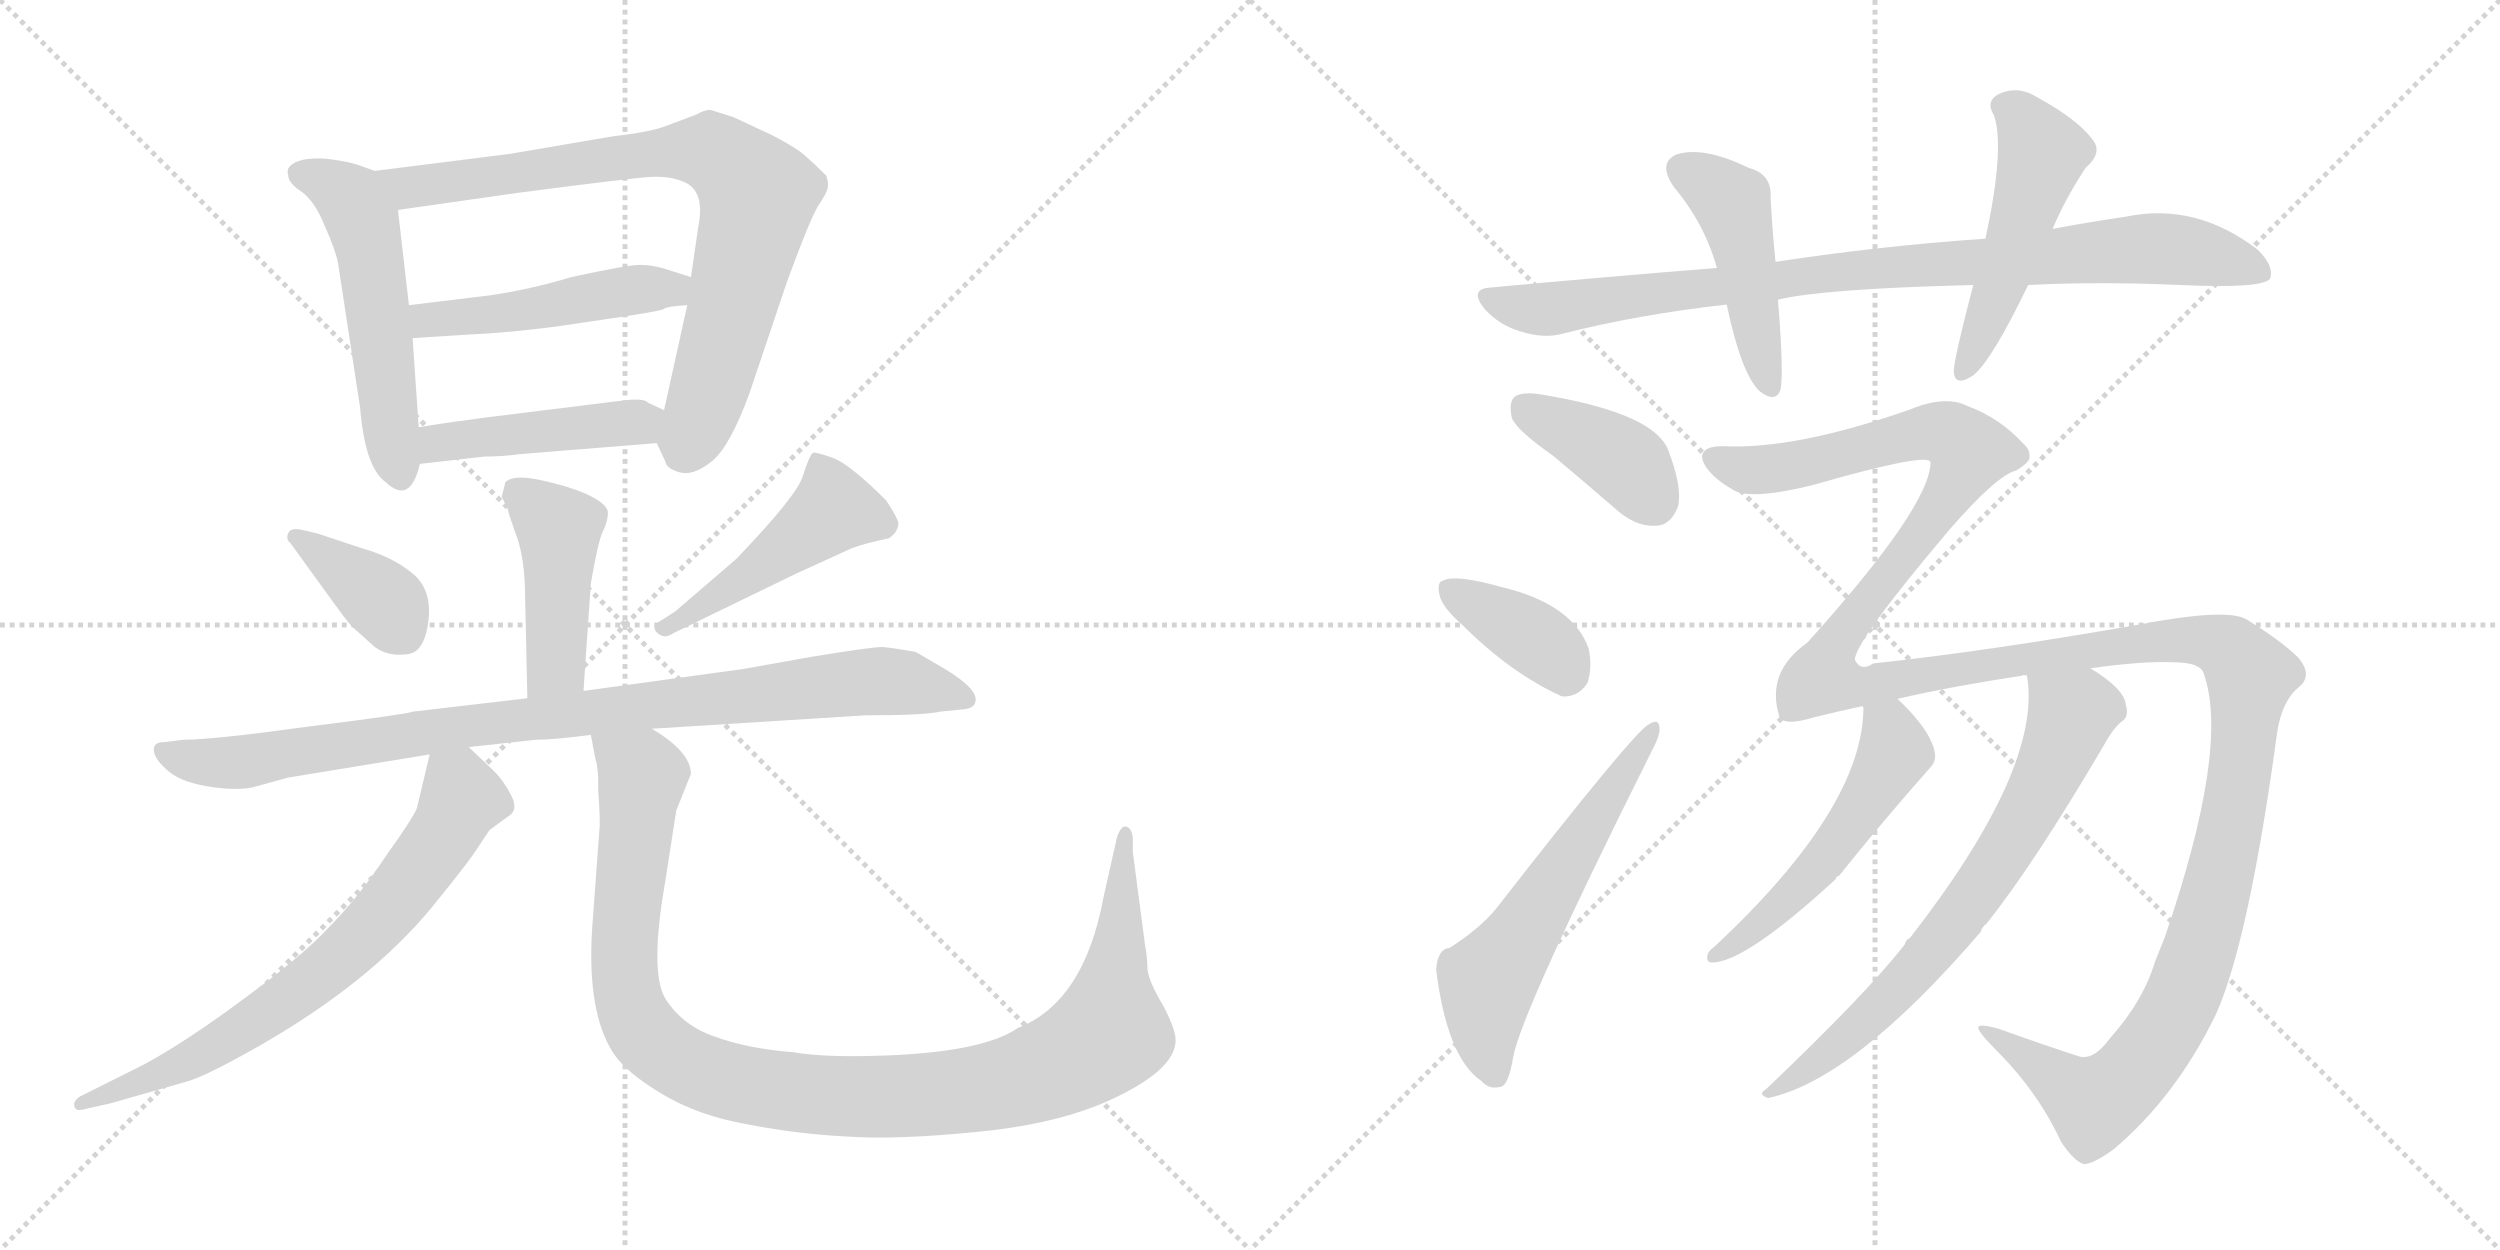 <svg version="1.1" viewBox="0 0 2048 1024" xmlns="http://www.w3.org/2000/svg">
  <g stroke="lightgray" stroke-dasharray="1,1" stroke-width="1" transform="scale(4, 4)">
    <line x1="0" y1="0" x2="256" y2="256"></line>
    <line x1="256" y1="0" x2="0" y2="256"></line>
    <line x1="128" y1="0" x2="128" y2="256"></line>
    <line x1="0" y1="128" x2="256" y2="128"></line>
    <line x1="256" y1="0" x2="512" y2="256"></line>
    <line x1="512" y1="0" x2="256" y2="256"></line>
    <line x1="384" y1="0" x2="384" y2="256"></line>
    <line x1="256" y1="128" x2="512" y2="128"></line>
  </g>
<g transform="scale(1, -1) translate(0, -850)">
   <style type="text/css">
    @keyframes keyframes0 {
      from {
       stroke: black;
       stroke-dashoffset: 528;
       stroke-width: 128;
       }
       63% {
       animation-timing-function: step-end;
       stroke: black;
       stroke-dashoffset: 0;
       stroke-width: 128;
       }
       to {
       stroke: black;
       stroke-width: 1024;
       }
       }
       #make-me-a-hanzi-animation-0 {
         animation: keyframes0 0.68s both;
         animation-delay: 0s;
         animation-timing-function: linear;
       }
    @keyframes keyframes1 {
      from {
       stroke: black;
       stroke-dashoffset: 797;
       stroke-width: 128;
       }
       72% {
       animation-timing-function: step-end;
       stroke: black;
       stroke-dashoffset: 0;
       stroke-width: 128;
       }
       to {
       stroke: black;
       stroke-width: 1024;
       }
       }
       #make-me-a-hanzi-animation-1 {
         animation: keyframes1 0.899s both;
         animation-delay: 0.68s;
         animation-timing-function: linear;
       }
    @keyframes keyframes2 {
      from {
       stroke: black;
       stroke-dashoffset: 476;
       stroke-width: 128;
       }
       61% {
       animation-timing-function: step-end;
       stroke: black;
       stroke-dashoffset: 0;
       stroke-width: 128;
       }
       to {
       stroke: black;
       stroke-width: 1024;
       }
       }
       #make-me-a-hanzi-animation-2 {
         animation: keyframes2 0.637s both;
         animation-delay: 1.578s;
         animation-timing-function: linear;
       }
    @keyframes keyframes3 {
      from {
       stroke: black;
       stroke-dashoffset: 444;
       stroke-width: 128;
       }
       59% {
       animation-timing-function: step-end;
       stroke: black;
       stroke-dashoffset: 0;
       stroke-width: 128;
       }
       to {
       stroke: black;
       stroke-width: 1024;
       }
       }
       #make-me-a-hanzi-animation-3 {
         animation: keyframes3 0.611s both;
         animation-delay: 2.216s;
         animation-timing-function: linear;
       }
    @keyframes keyframes4 {
      from {
       stroke: black;
       stroke-dashoffset: 440;
       stroke-width: 128;
       }
       59% {
       animation-timing-function: step-end;
       stroke: black;
       stroke-dashoffset: 0;
       stroke-width: 128;
       }
       to {
       stroke: black;
       stroke-width: 1024;
       }
       }
       #make-me-a-hanzi-animation-4 {
         animation: keyframes4 0.608s both;
         animation-delay: 2.827s;
         animation-timing-function: linear;
       }
    @keyframes keyframes5 {
      from {
       stroke: black;
       stroke-dashoffset: 376;
       stroke-width: 128;
       }
       55% {
       animation-timing-function: step-end;
       stroke: black;
       stroke-dashoffset: 0;
       stroke-width: 128;
       }
       to {
       stroke: black;
       stroke-width: 1024;
       }
       }
       #make-me-a-hanzi-animation-5 {
         animation: keyframes5 0.556s both;
         animation-delay: 3.435s;
         animation-timing-function: linear;
       }
    @keyframes keyframes6 {
      from {
       stroke: black;
       stroke-dashoffset: 468;
       stroke-width: 128;
       }
       60% {
       animation-timing-function: step-end;
       stroke: black;
       stroke-dashoffset: 0;
       stroke-width: 128;
       }
       to {
       stroke: black;
       stroke-width: 1024;
       }
       }
       #make-me-a-hanzi-animation-6 {
         animation: keyframes6 0.631s both;
         animation-delay: 3.991s;
         animation-timing-function: linear;
       }
    @keyframes keyframes7 {
      from {
       stroke: black;
       stroke-dashoffset: 920;
       stroke-width: 128;
       }
       75% {
       animation-timing-function: step-end;
       stroke: black;
       stroke-dashoffset: 0;
       stroke-width: 128;
       }
       to {
       stroke: black;
       stroke-width: 1024;
       }
       }
       #make-me-a-hanzi-animation-7 {
         animation: keyframes7 0.999s both;
         animation-delay: 4.622s;
         animation-timing-function: linear;
       }
    @keyframes keyframes8 {
      from {
       stroke: black;
       stroke-dashoffset: 700;
       stroke-width: 128;
       }
       69% {
       animation-timing-function: step-end;
       stroke: black;
       stroke-dashoffset: 0;
       stroke-width: 128;
       }
       to {
       stroke: black;
       stroke-width: 1024;
       }
       }
       #make-me-a-hanzi-animation-8 {
         animation: keyframes8 0.82s both;
         animation-delay: 5.621s;
         animation-timing-function: linear;
       }
    @keyframes keyframes9 {
      from {
       stroke: black;
       stroke-dashoffset: 1083;
       stroke-width: 128;
       }
       78% {
       animation-timing-function: step-end;
       stroke: black;
       stroke-dashoffset: 0;
       stroke-width: 128;
       }
       to {
       stroke: black;
       stroke-width: 1024;
       }
       }
       #make-me-a-hanzi-animation-9 {
         animation: keyframes9 1.131s both;
         animation-delay: 6.44s;
         animation-timing-function: linear;
       }
    @keyframes keyframes10 {
      from {
       stroke: black;
       stroke-dashoffset: 896;
       stroke-width: 128;
       }
       74% {
       animation-timing-function: step-end;
       stroke: black;
       stroke-dashoffset: 0;
       stroke-width: 128;
       }
       to {
       stroke: black;
       stroke-width: 1024;
       }
       }
       #make-me-a-hanzi-animation-10 {
         animation: keyframes10 0.979s both;
         animation-delay: 7.572s;
         animation-timing-function: linear;
       }
    @keyframes keyframes11 {
      from {
       stroke: black;
       stroke-dashoffset: 455;
       stroke-width: 128;
       }
       60% {
       animation-timing-function: step-end;
       stroke: black;
       stroke-dashoffset: 0;
       stroke-width: 128;
       }
       to {
       stroke: black;
       stroke-width: 1024;
       }
       }
       #make-me-a-hanzi-animation-11 {
         animation: keyframes11 0.62s both;
         animation-delay: 8.551s;
         animation-timing-function: linear;
       }
    @keyframes keyframes12 {
      from {
       stroke: black;
       stroke-dashoffset: 498;
       stroke-width: 128;
       }
       62% {
       animation-timing-function: step-end;
       stroke: black;
       stroke-dashoffset: 0;
       stroke-width: 128;
       }
       to {
       stroke: black;
       stroke-width: 1024;
       }
       }
       #make-me-a-hanzi-animation-12 {
         animation: keyframes12 0.655s both;
         animation-delay: 9.171s;
         animation-timing-function: linear;
       }
    @keyframes keyframes13 {
      from {
       stroke: black;
       stroke-dashoffset: 391;
       stroke-width: 128;
       }
       56% {
       animation-timing-function: step-end;
       stroke: black;
       stroke-dashoffset: 0;
       stroke-width: 128;
       }
       to {
       stroke: black;
       stroke-width: 1024;
       }
       }
       #make-me-a-hanzi-animation-13 {
         animation: keyframes13 0.568s both;
         animation-delay: 9.826s;
         animation-timing-function: linear;
       }
    @keyframes keyframes14 {
      from {
       stroke: black;
       stroke-dashoffset: 372;
       stroke-width: 128;
       }
       55% {
       animation-timing-function: step-end;
       stroke: black;
       stroke-dashoffset: 0;
       stroke-width: 128;
       }
       to {
       stroke: black;
       stroke-width: 1024;
       }
       }
       #make-me-a-hanzi-animation-14 {
         animation: keyframes14 0.553s both;
         animation-delay: 10.395s;
         animation-timing-function: linear;
       }
    @keyframes keyframes15 {
      from {
       stroke: black;
       stroke-dashoffset: 577;
       stroke-width: 128;
       }
       65% {
       animation-timing-function: step-end;
       stroke: black;
       stroke-dashoffset: 0;
       stroke-width: 128;
       }
       to {
       stroke: black;
       stroke-width: 1024;
       }
       }
       #make-me-a-hanzi-animation-15 {
         animation: keyframes15 0.72s both;
         animation-delay: 10.947s;
         animation-timing-function: linear;
       }
    @keyframes keyframes16 {
      from {
       stroke: black;
       stroke-dashoffset: 1559;
       stroke-width: 128;
       }
       84% {
       animation-timing-function: step-end;
       stroke: black;
       stroke-dashoffset: 0;
       stroke-width: 128;
       }
       to {
       stroke: black;
       stroke-width: 1024;
       }
       }
       #make-me-a-hanzi-animation-16 {
         animation: keyframes16 1.519s both;
         animation-delay: 11.667s;
         animation-timing-function: linear;
       }
    @keyframes keyframes17 {
      from {
       stroke: black;
       stroke-dashoffset: 517;
       stroke-width: 128;
       }
       63% {
       animation-timing-function: step-end;
       stroke: black;
       stroke-dashoffset: 0;
       stroke-width: 128;
       }
       to {
       stroke: black;
       stroke-width: 1024;
       }
       }
       #make-me-a-hanzi-animation-17 {
         animation: keyframes17 0.671s both;
         animation-delay: 13.186s;
         animation-timing-function: linear;
       }
    @keyframes keyframes18 {
      from {
       stroke: black;
       stroke-dashoffset: 696;
       stroke-width: 128;
       }
       69% {
       animation-timing-function: step-end;
       stroke: black;
       stroke-dashoffset: 0;
       stroke-width: 128;
       }
       to {
       stroke: black;
       stroke-width: 1024;
       }
       }
       #make-me-a-hanzi-animation-18 {
         animation: keyframes18 0.816s both;
         animation-delay: 13.856s;
         animation-timing-function: linear;
       }
</style>
<path d="M 307.0 710.0 L 293.0 715.0 Q 284.0 718.0 267.0 720.0 Q 250.0 721.0 242.0 717.0 Q 234.0 713.0 236.0 707.0 Q 236.0 700.0 247.0 693.0 Q 258.0 685.0 266.0 665.0 Q 275.0 645.0 277.0 634.0 L 295.0 516.0 Q 299.0 467.0 316.0 455.0 Q 336.0 436.0 344.0 470.0 L 343.0 500.0 L 338.0 573.0 L 335.0 600.0 L 326.0 678.0 C 323.0 704.0 323.0 704.0 307.0 710.0 Z" fill="lightgray"></path> 
<path d="M 538.0 487.0 L 545.0 472.0 Q 546.0 466.0 557.0 463.0 Q 568.0 460.0 583.0 472.0 Q 598.0 484.0 614.0 528.0 L 645.0 620.0 Q 663.0 669.0 670.0 681.0 Q 678.0 693.0 678.0 696.0 Q 679.0 699.0 677.0 706.0 Q 667.0 716.0 660.0 722.0 Q 654.0 728.0 633.0 739.0 L 601.0 754.0 L 582.0 760.0 Q 577.0 760.0 570.0 756.0 L 546.0 747.0 Q 534.0 742.0 500.0 738.0 L 418.0 724.0 L 307.0 710.0 C 277.0 706.0 296.0 674.0 326.0 678.0 L 424.0 692.0 Q 516.0 704.0 532.0 705.0 Q 549.0 706.0 560.0 701.0 Q 578.0 694.0 572.0 664.0 L 566.0 623.0 L 563.0 600.0 L 544.0 514.0 C 538.0 487.0 538.0 487.0 538.0 487.0 Z" fill="lightgray"></path> 
<path d="M 401.0 608.0 L 335.0 600.0 C 305.0 596.0 308.0 571.0 338.0 573.0 L 385.0 576.0 Q 430.0 578.0 486.0 587.0 Q 542.0 595.0 544.0 597.0 Q 546.0 599.0 563.0 600.0 C 593.0 602.0 595.0 614.0 566.0 623.0 L 544.0 630.0 Q 534.0 633.0 524.0 633.0 Q 514.0 633.0 468.0 623.0 Q 435.0 613.0 401.0 608.0 Z" fill="lightgray"></path> 
<path d="M 344.0 470.0 L 397.0 476.0 Q 412.0 476.0 426.0 478.0 L 538.0 487.0 C 568.0 489.0 571.0 501.0 544.0 514.0 L 531.0 520.0 Q 528.0 524.0 511.0 522.0 L 398.0 508.0 Q 367.0 504.0 343.0 500.0 C 313.0 495.0 314.0 467.0 344.0 470.0 Z" fill="lightgray"></path> 
<path d="M 478.0 284.0 L 484.0 372.0 Q 490.0 407.0 494.0 415.0 Q 498.0 423.0 498.0 430.0 Q 498.0 436.0 485.0 443.0 Q 472.0 450.0 446.0 456.0 Q 421.0 462.0 414.0 455.0 L 411.0 443.0 L 416.0 433.0 Q 416.0 431.0 422.0 414.0 Q 429.0 397.0 430.0 369.0 L 432.0 278.0 C 433.0 248.0 476.0 254.0 478.0 284.0 Z" fill="lightgray"></path> 
<path d="M 238.0 405.0 L 272.0 358.0 Q 282.0 344.0 288.0 337.0 L 307.0 320.0 Q 318.0 312.0 333.0 314.0 Q 348.0 315.0 351.0 342.0 Q 354.0 368.0 337.0 381.0 Q 321.0 394.0 296.0 401.0 L 260.0 413.0 L 247.0 416.0 Q 238.0 418.0 236.0 413.0 Q 234.0 408.0 238.0 405.0 Z" fill="lightgray"></path> 
<path d="M 553.0 349.0 L 542.0 342.0 Q 533.0 337.0 538.0 332.0 Q 544.0 326.0 551.0 331.0 L 652.0 380.0 L 698.0 401.0 Q 709.0 405.0 728.0 409.0 Q 736.0 414.0 736.0 422.0 Q 734.0 428.0 726.0 440.0 Q 696.0 470.0 682.0 475.0 Q 668.0 480.0 666.0 479.0 Q 663.0 477.0 658.0 461.0 Q 654.0 445.0 603.0 392.0 L 553.0 349.0 Z" fill="lightgray"></path> 
<path d="M 534.0 253.0 L 709.0 264.0 Q 757.0 264.0 770.0 267.0 L 790.0 269.0 Q 798.0 270.0 799.0 275.0 Q 802.0 285.0 774.0 302.0 L 750.0 316.0 Q 733.0 319.0 723.0 320.0 Q 714.0 320.0 665.0 312.0 L 609.0 302.0 L 478.0 284.0 L 432.0 278.0 L 338.0 267.0 Q 334.0 265.0 254.0 255.0 Q 175.0 244.0 150.0 244.0 L 134.0 242.0 Q 126.0 242.0 126.0 236.0 Q 126.0 229.0 136.0 220.0 Q 146.0 210.0 169.0 206.0 Q 192.0 202.0 207.0 205.0 L 236.0 213.0 L 352.0 232.0 L 384.0 238.0 L 439.0 244.0 Q 454.0 244.0 484.0 248.0 L 534.0 253.0 Z" fill="lightgray"></path> 
<path d="M 352.0 232.0 L 342.0 190.0 Q 342.0 185.0 317.0 150.0 Q 293.0 114.0 270.0 91.0 Q 248.0 67.0 200.0 32.0 Q 153.0 -3.0 118.0 -22.0 L 68.0 -47.0 Q 63.0 -49.0 61.0 -53.0 Q 60.0 -57.0 63.0 -59.0 Q 65.0 -60.0 72.0 -58.0 L 90.0 -54.0 L 153.0 -36.0 Q 168.0 -32.0 212.0 -7.0 Q 303.0 45.0 354.0 107.0 Q 384.0 144.0 389.0 152.0 L 401.0 170.0 L 416.0 181.0 Q 425.0 186.0 419.0 198.0 Q 413.0 210.0 405.0 218.0 L 384.0 238.0 C 362.0 259.0 359.0 261.0 352.0 232.0 Z" fill="lightgray"></path> 
<path d="M 490.0 214.0 L 490.0 203.0 Q 492.0 176.0 491.0 170.0 L 485.0 88.0 Q 481.0 21.0 502.0 -12.0 Q 512.0 -28.0 542.0 -46.0 Q 572.0 -64.0 612.0 -71.0 Q 653.0 -79.0 693.0 -81.0 Q 734.0 -84.0 803.0 -77.0 Q 872.0 -70.0 916.0 -48.0 Q 961.0 -26.0 963.0 -4.0 Q 964.0 5.0 953.0 26.0 Q 941.0 46.0 940.0 56.0 Q 940.0 65.0 938.0 76.0 L 928.0 152.0 L 928.0 164.0 Q 927.0 172.0 922.0 173.0 Q 918.0 173.0 915.0 164.0 L 904.0 115.0 Q 888.0 29.0 834.0 8.0 Q 804.0 -13.0 714.0 -15.0 Q 673.0 -16.0 650.0 -12.0 Q 612.0 -9.0 585.0 1.0 Q 559.0 10.0 545.0 32.0 Q 532.0 54.0 545.0 128.0 L 554.0 186.0 L 566.0 216.0 Q 566.0 234.0 534.0 253.0 C 510.0 271.0 478.0 277.0 484.0 248.0 L 488.0 227.0 Q 489.0 226.0 490.0 214.0 Z" fill="lightgray"></path> 
<path d="M 1661.5 616.5 Q 1718.5 619.5 1786.5 616.5 Q 1852.5 613.5 1859.5 621.5 Q 1863.5 631.5 1849.5 645.5 Q 1798.5 684.5 1741.5 672.5 Q 1713.5 668.5 1681.5 662.5 L 1626.5 654.5 Q 1539.5 648.5 1454.5 635.5 L 1406.5 630.5 Q 1318.5 623.5 1221.5 614.5 Q 1202.5 613.5 1216.5 596.5 Q 1228.5 583.5 1245.5 578.5 Q 1264.5 572.5 1279.5 576.5 Q 1342.5 592.5 1414.5 600.5 L 1456.5 604.5 Q 1493.5 613.5 1616.5 616.5 L 1661.5 616.5 Z" fill="lightgray"></path> 
<path d="M 1454.5 635.5 Q 1451.5 665.5 1450.5 688.5 Q 1451.5 707.5 1432.5 712.5 Q 1395.5 730.5 1373.5 723.5 Q 1357.5 716.5 1371.5 696.5 Q 1396.5 666.5 1406.5 630.5 L 1414.5 600.5 Q 1426.5 543.5 1441.5 529.5 Q 1454.5 519.5 1458.5 530.5 Q 1461.5 543.5 1456.5 604.5 L 1454.5 635.5 Z" fill="lightgray"></path> 
<path d="M 1681.5 662.5 Q 1691.5 686.5 1708.5 712.5 Q 1723.5 725.5 1713.5 736.5 Q 1701.5 752.5 1668.5 770.5 Q 1652.5 780.5 1636.5 772.5 Q 1626.5 766.5 1633.5 755.5 Q 1642.5 728.5 1626.5 654.5 L 1616.5 616.5 Q 1600.5 555.5 1600.5 545.5 Q 1601.5 532.5 1616.5 542.5 Q 1631.5 554.5 1661.5 616.5 L 1681.5 662.5 Z" fill="lightgray"></path> 
<path d="M 1272.5 476.5 Q 1297.5 455.5 1326.5 430.5 Q 1342.5 417.5 1358.5 419.5 Q 1368.5 420.5 1374.5 434.5 Q 1378.5 450.5 1366.5 481.5 Q 1354.5 511.5 1264.5 526.5 Q 1248.5 529.5 1241.5 525.5 Q 1235.5 521.5 1238.5 507.5 Q 1242.5 497.5 1272.5 476.5 Z" fill="lightgray"></path> 
<path d="M 1197.5 338.5 Q 1237.5 298.5 1279.5 279.5 Q 1292.5 278.5 1300.5 290.5 Q 1304.5 303.5 1301.5 318.5 Q 1288.5 355.5 1228.5 369.5 Q 1192.5 379.5 1182.5 374.5 Q 1176.5 373.5 1179.5 361.5 Q 1182.5 351.5 1197.5 338.5 Z" fill="lightgray"></path> 
<path d="M 1187.5 73.5 Q 1177.5 72.5 1176.5 55.5 Q 1185.5 -16.5 1213.5 -35.5 Q 1219.5 -42.5 1228.5 -40.5 Q 1235.5 -40.5 1239.5 -16.5 Q 1245.5 19.5 1352.5 233.5 Q 1359.5 246.5 1359.5 252.5 Q 1359.5 262.5 1350.5 256.5 Q 1338.5 250.5 1225.5 105.5 Q 1212.5 89.5 1187.5 73.5 Z" fill="lightgray"></path> 
<path d="M 1712.5 302.5 Q 1754.5 308.5 1779.5 307.5 Q 1803.5 307.5 1805.5 297.5 Q 1826.5 237.5 1773.5 82.5 L 1765.5 62.5 Q 1755.5 29.5 1728.5 -0.5 Q 1715.5 -18.5 1703.5 -15.5 Q 1675.5 -6.5 1636.5 7.5 Q 1621.5 11.5 1620.5 8.5 Q 1620.5 4.5 1635.5 -10.5 Q 1669.5 -44.5 1688.5 -85.5 Q 1698.5 -100.5 1706.5 -103.5 Q 1713.5 -104.5 1731.5 -91.5 Q 1782.5 -48.5 1815.5 19.5 Q 1842.5 80.5 1865.5 250.5 Q 1869.5 275.5 1882.5 286.5 Q 1895.5 296.5 1882.5 311.5 Q 1869.5 324.5 1840.5 342.5 Q 1824.5 352.5 1747.5 337.5 Q 1627.5 316.5 1534.5 306.5 Q 1524.5 299.5 1519.5 309.5 Q 1519.5 324.5 1596.5 415.5 Q 1635.5 460.5 1651.5 464.5 Q 1661.5 470.5 1662.5 474.5 Q 1663.5 481.5 1657.5 486.5 Q 1638.5 507.5 1611.5 517.5 Q 1593.5 526.5 1564.5 514.5 Q 1470.5 481.5 1411.5 484.5 Q 1398.5 484.5 1395.5 479.5 Q 1392.5 475.5 1397.5 467.5 Q 1404.5 457.5 1418.5 449.5 Q 1431.5 439.5 1484.5 452.5 Q 1578.5 479.5 1581.5 471.5 Q 1581.5 435.5 1480.5 323.5 Q 1446.5 299.5 1457.5 263.5 Q 1460.5 254.5 1486.5 262.5 Q 1502.5 266.5 1525.5 271.5 L 1554.5 277.5 Q 1597.5 287.5 1656.5 296.5 Q 1657.5 297.5 1660.5 296.5 L 1712.5 302.5 Z" fill="lightgray"></path> 
<path d="M 1525.5 271.5 L 1526.5 270.5 Q 1526.5 188.5 1404.5 74.5 Q 1398.5 70.5 1398.5 65.5 Q 1398.5 61.5 1402.5 61.5 Q 1429.5 61.5 1503.5 129.5 Q 1504.5 132.5 1506.5 132.5 Q 1542.5 177.5 1581.5 221.5 Q 1588.5 228.5 1582.5 241.5 Q 1576.5 256.5 1554.5 277.5 C 1533.5 298.5 1522.5 301.5 1525.5 271.5 Z" fill="lightgray"></path> 
<path d="M 1660.5 296.5 Q 1673.5 221.5 1564.5 81.5 Q 1561.5 80.5 1560.5 76.5 Q 1529.5 36.5 1446.5 -42.5 Q 1439.5 -46.5 1448.5 -49.5 Q 1518.5 -34.5 1622.5 86.5 Q 1623.5 90.5 1627.5 93.5 Q 1666.5 142.5 1723.5 239.5 Q 1730.5 252.5 1737.5 258.5 Q 1744.5 262.5 1741.5 272.5 Q 1740.5 285.5 1712.5 302.5 C 1687.5 319.5 1657.5 326.5 1660.5 296.5 Z" fill="lightgray"></path> 
      <clipPath id="make-me-a-hanzi-clip-0">
      <path d="M 307.0 710.0 L 293.0 715.0 Q 284.0 718.0 267.0 720.0 Q 250.0 721.0 242.0 717.0 Q 234.0 713.0 236.0 707.0 Q 236.0 700.0 247.0 693.0 Q 258.0 685.0 266.0 665.0 Q 275.0 645.0 277.0 634.0 L 295.0 516.0 Q 299.0 467.0 316.0 455.0 Q 336.0 436.0 344.0 470.0 L 343.0 500.0 L 338.0 573.0 L 335.0 600.0 L 326.0 678.0 C 323.0 704.0 323.0 704.0 307.0 710.0 Z" fill="lightgray"></path>
      </clipPath>
      <path clip-path="url(#make-me-a-hanzi-clip-0)" d="M 247.0 707.0 L 281.0 692.0 L 298.0 667.0 L 322.0 483.0 L 329.0 465.0 " fill="none" id="make-me-a-hanzi-animation-0" stroke-dasharray="400 800" stroke-linecap="round"></path>

      <clipPath id="make-me-a-hanzi-clip-1">
      <path d="M 538.0 487.0 L 545.0 472.0 Q 546.0 466.0 557.0 463.0 Q 568.0 460.0 583.0 472.0 Q 598.0 484.0 614.0 528.0 L 645.0 620.0 Q 663.0 669.0 670.0 681.0 Q 678.0 693.0 678.0 696.0 Q 679.0 699.0 677.0 706.0 Q 667.0 716.0 660.0 722.0 Q 654.0 728.0 633.0 739.0 L 601.0 754.0 L 582.0 760.0 Q 577.0 760.0 570.0 756.0 L 546.0 747.0 Q 534.0 742.0 500.0 738.0 L 418.0 724.0 L 307.0 710.0 C 277.0 706.0 296.0 674.0 326.0 678.0 L 424.0 692.0 Q 516.0 704.0 532.0 705.0 Q 549.0 706.0 560.0 701.0 Q 578.0 694.0 572.0 664.0 L 566.0 623.0 L 563.0 600.0 L 544.0 514.0 C 538.0 487.0 538.0 487.0 538.0 487.0 Z" fill="lightgray"></path>
      </clipPath>
      <path clip-path="url(#make-me-a-hanzi-clip-1)" d="M 315.0 708.0 L 345.0 697.0 L 512.0 723.0 L 574.0 727.0 L 601.0 713.0 L 621.0 690.0 L 619.0 676.0 L 573.0 506.0 L 565.0 491.0 L 555.0 490.0 " fill="none" id="make-me-a-hanzi-animation-1" stroke-dasharray="669 1338" stroke-linecap="round"></path>

      <clipPath id="make-me-a-hanzi-clip-2">
      <path d="M 401.0 608.0 L 335.0 600.0 C 305.0 596.0 308.0 571.0 338.0 573.0 L 385.0 576.0 Q 430.0 578.0 486.0 587.0 Q 542.0 595.0 544.0 597.0 Q 546.0 599.0 563.0 600.0 C 593.0 602.0 595.0 614.0 566.0 623.0 L 544.0 630.0 Q 534.0 633.0 524.0 633.0 Q 514.0 633.0 468.0 623.0 Q 435.0 613.0 401.0 608.0 Z" fill="lightgray"></path>
      </clipPath>
      <path clip-path="url(#make-me-a-hanzi-clip-2)" d="M 342.0 594.0 L 351.0 588.0 L 404.0 592.0 L 558.0 618.0 " fill="none" id="make-me-a-hanzi-animation-2" stroke-dasharray="348 696" stroke-linecap="round"></path>

      <clipPath id="make-me-a-hanzi-clip-3">
      <path d="M 344.0 470.0 L 397.0 476.0 Q 412.0 476.0 426.0 478.0 L 538.0 487.0 C 568.0 489.0 571.0 501.0 544.0 514.0 L 531.0 520.0 Q 528.0 524.0 511.0 522.0 L 398.0 508.0 Q 367.0 504.0 343.0 500.0 C 313.0 495.0 314.0 467.0 344.0 470.0 Z" fill="lightgray"></path>
      </clipPath>
      <path clip-path="url(#make-me-a-hanzi-clip-3)" d="M 350.0 478.0 L 364.0 488.0 L 534.0 509.0 " fill="none" id="make-me-a-hanzi-animation-3" stroke-dasharray="316 632" stroke-linecap="round"></path>

      <clipPath id="make-me-a-hanzi-clip-4">
      <path d="M 478.0 284.0 L 484.0 372.0 Q 490.0 407.0 494.0 415.0 Q 498.0 423.0 498.0 430.0 Q 498.0 436.0 485.0 443.0 Q 472.0 450.0 446.0 456.0 Q 421.0 462.0 414.0 455.0 L 411.0 443.0 L 416.0 433.0 Q 416.0 431.0 422.0 414.0 Q 429.0 397.0 430.0 369.0 L 432.0 278.0 C 433.0 248.0 476.0 254.0 478.0 284.0 Z" fill="lightgray"></path>
      </clipPath>
      <path clip-path="url(#make-me-a-hanzi-clip-4)" d="M 422.0 447.0 L 458.0 417.0 L 456.0 305.0 L 439.0 286.0 " fill="none" id="make-me-a-hanzi-animation-4" stroke-dasharray="312 624" stroke-linecap="round"></path>

      <clipPath id="make-me-a-hanzi-clip-5">
      <path d="M 238.0 405.0 L 272.0 358.0 Q 282.0 344.0 288.0 337.0 L 307.0 320.0 Q 318.0 312.0 333.0 314.0 Q 348.0 315.0 351.0 342.0 Q 354.0 368.0 337.0 381.0 Q 321.0 394.0 296.0 401.0 L 260.0 413.0 L 247.0 416.0 Q 238.0 418.0 236.0 413.0 Q 234.0 408.0 238.0 405.0 Z" fill="lightgray"></path>
      </clipPath>
      <path clip-path="url(#make-me-a-hanzi-clip-5)" d="M 243.0 410.0 L 318.0 354.0 L 331.0 331.0 " fill="none" id="make-me-a-hanzi-animation-5" stroke-dasharray="248 496" stroke-linecap="round"></path>

      <clipPath id="make-me-a-hanzi-clip-6">
      <path d="M 553.0 349.0 L 542.0 342.0 Q 533.0 337.0 538.0 332.0 Q 544.0 326.0 551.0 331.0 L 652.0 380.0 L 698.0 401.0 Q 709.0 405.0 728.0 409.0 Q 736.0 414.0 736.0 422.0 Q 734.0 428.0 726.0 440.0 Q 696.0 470.0 682.0 475.0 Q 668.0 480.0 666.0 479.0 Q 663.0 477.0 658.0 461.0 Q 654.0 445.0 603.0 392.0 L 553.0 349.0 Z" fill="lightgray"></path>
      </clipPath>
      <path clip-path="url(#make-me-a-hanzi-clip-6)" d="M 668.0 474.0 L 680.0 447.0 L 679.0 428.0 L 545.0 335.0 " fill="none" id="make-me-a-hanzi-animation-6" stroke-dasharray="340 680" stroke-linecap="round"></path>

      <clipPath id="make-me-a-hanzi-clip-7">
      <path d="M 534.0 253.0 L 709.0 264.0 Q 757.0 264.0 770.0 267.0 L 790.0 269.0 Q 798.0 270.0 799.0 275.0 Q 802.0 285.0 774.0 302.0 L 750.0 316.0 Q 733.0 319.0 723.0 320.0 Q 714.0 320.0 665.0 312.0 L 609.0 302.0 L 478.0 284.0 L 432.0 278.0 L 338.0 267.0 Q 334.0 265.0 254.0 255.0 Q 175.0 244.0 150.0 244.0 L 134.0 242.0 Q 126.0 242.0 126.0 236.0 Q 126.0 229.0 136.0 220.0 Q 146.0 210.0 169.0 206.0 Q 192.0 202.0 207.0 205.0 L 236.0 213.0 L 352.0 232.0 L 384.0 238.0 L 439.0 244.0 Q 454.0 244.0 484.0 248.0 L 534.0 253.0 Z" fill="lightgray"></path>
      </clipPath>
      <path clip-path="url(#make-me-a-hanzi-clip-7)" d="M 134.0 234.0 L 190.0 225.0 L 363.0 253.0 L 713.0 292.0 L 743.0 291.0 L 791.0 277.0 " fill="none" id="make-me-a-hanzi-animation-7" stroke-dasharray="792 1584" stroke-linecap="round"></path>

      <clipPath id="make-me-a-hanzi-clip-8">
      <path d="M 352.0 232.0 L 342.0 190.0 Q 342.0 185.0 317.0 150.0 Q 293.0 114.0 270.0 91.0 Q 248.0 67.0 200.0 32.0 Q 153.0 -3.0 118.0 -22.0 L 68.0 -47.0 Q 63.0 -49.0 61.0 -53.0 Q 60.0 -57.0 63.0 -59.0 Q 65.0 -60.0 72.0 -58.0 L 90.0 -54.0 L 153.0 -36.0 Q 168.0 -32.0 212.0 -7.0 Q 303.0 45.0 354.0 107.0 Q 384.0 144.0 389.0 152.0 L 401.0 170.0 L 416.0 181.0 Q 425.0 186.0 419.0 198.0 Q 413.0 210.0 405.0 218.0 L 384.0 238.0 C 362.0 259.0 359.0 261.0 352.0 232.0 Z" fill="lightgray"></path>
      </clipPath>
      <path clip-path="url(#make-me-a-hanzi-clip-8)" d="M 359.0 223.0 L 379.0 196.0 L 340.0 132.0 L 283.0 70.0 L 223.0 23.0 L 159.0 -17.0 L 67.0 -54.0 " fill="none" id="make-me-a-hanzi-animation-8" stroke-dasharray="572 1144" stroke-linecap="round"></path>

      <clipPath id="make-me-a-hanzi-clip-9">
      <path d="M 490.0 214.0 L 490.0 203.0 Q 492.0 176.0 491.0 170.0 L 485.0 88.0 Q 481.0 21.0 502.0 -12.0 Q 512.0 -28.0 542.0 -46.0 Q 572.0 -64.0 612.0 -71.0 Q 653.0 -79.0 693.0 -81.0 Q 734.0 -84.0 803.0 -77.0 Q 872.0 -70.0 916.0 -48.0 Q 961.0 -26.0 963.0 -4.0 Q 964.0 5.0 953.0 26.0 Q 941.0 46.0 940.0 56.0 Q 940.0 65.0 938.0 76.0 L 928.0 152.0 L 928.0 164.0 Q 927.0 172.0 922.0 173.0 Q 918.0 173.0 915.0 164.0 L 904.0 115.0 Q 888.0 29.0 834.0 8.0 Q 804.0 -13.0 714.0 -15.0 Q 673.0 -16.0 650.0 -12.0 Q 612.0 -9.0 585.0 1.0 Q 559.0 10.0 545.0 32.0 Q 532.0 54.0 545.0 128.0 L 554.0 186.0 L 566.0 216.0 Q 566.0 234.0 534.0 253.0 C 510.0 271.0 478.0 277.0 484.0 248.0 L 488.0 227.0 Q 489.0 226.0 490.0 214.0 Z" fill="lightgray"></path>
      </clipPath>
      <path clip-path="url(#make-me-a-hanzi-clip-9)" d="M 491.0 244.0 L 526.0 214.0 L 511.0 78.0 L 517.0 23.0 L 529.0 2.0 L 551.0 -16.0 L 611.0 -39.0 L 701.0 -49.0 L 790.0 -44.0 L 862.0 -25.0 L 902.0 -2.0 L 909.0 4.0 L 922.0 166.0 " fill="none" id="make-me-a-hanzi-animation-9" stroke-dasharray="955 1910" stroke-linecap="round"></path>

      <clipPath id="make-me-a-hanzi-clip-10">
      <path d="M 1661.5 616.5 Q 1718.5 619.5 1786.5 616.5 Q 1852.5 613.5 1859.5 621.5 Q 1863.5 631.5 1849.5 645.5 Q 1798.5 684.5 1741.5 672.5 Q 1713.5 668.5 1681.5 662.5 L 1626.5 654.5 Q 1539.5 648.5 1454.5 635.5 L 1406.5 630.5 Q 1318.5 623.5 1221.5 614.5 Q 1202.5 613.5 1216.5 596.5 Q 1228.5 583.5 1245.5 578.5 Q 1264.5 572.5 1279.5 576.5 Q 1342.5 592.5 1414.5 600.5 L 1456.5 604.5 Q 1493.5 613.5 1616.5 616.5 L 1661.5 616.5 Z" fill="lightgray"></path>
      </clipPath>
      <path clip-path="url(#make-me-a-hanzi-clip-10)" d="M 1219.5 605.5 L 1271.5 596.5 L 1510.5 628.5 L 1753.5 646.5 L 1816.5 639.5 L 1853.5 626.5 " fill="none" id="make-me-a-hanzi-animation-10" stroke-dasharray="768 1536" stroke-linecap="round"></path>

      <clipPath id="make-me-a-hanzi-clip-11">
      <path d="M 1454.5 635.5 Q 1451.5 665.5 1450.5 688.5 Q 1451.5 707.5 1432.5 712.5 Q 1395.5 730.5 1373.5 723.5 Q 1357.5 716.5 1371.5 696.5 Q 1396.5 666.5 1406.5 630.5 L 1414.5 600.5 Q 1426.5 543.5 1441.5 529.5 Q 1454.5 519.5 1458.5 530.5 Q 1461.5 543.5 1456.5 604.5 L 1454.5 635.5 Z" fill="lightgray"></path>
      </clipPath>
      <path clip-path="url(#make-me-a-hanzi-clip-11)" d="M 1380.5 709.5 L 1418.5 683.5 L 1449.5 533.5 " fill="none" id="make-me-a-hanzi-animation-11" stroke-dasharray="327 654" stroke-linecap="round"></path>

      <clipPath id="make-me-a-hanzi-clip-12">
      <path d="M 1681.5 662.5 Q 1691.5 686.5 1708.5 712.5 Q 1723.5 725.5 1713.5 736.5 Q 1701.5 752.5 1668.5 770.5 Q 1652.5 780.5 1636.5 772.5 Q 1626.5 766.5 1633.5 755.5 Q 1642.5 728.5 1626.5 654.5 L 1616.5 616.5 Q 1600.5 555.5 1600.5 545.5 Q 1601.5 532.5 1616.5 542.5 Q 1631.5 554.5 1661.5 616.5 L 1681.5 662.5 Z" fill="lightgray"></path>
      </clipPath>
      <path clip-path="url(#make-me-a-hanzi-clip-12)" d="M 1641.5 762.5 L 1655.5 754.5 L 1673.5 724.5 L 1639.5 615.5 L 1608.5 545.5 " fill="none" id="make-me-a-hanzi-animation-12" stroke-dasharray="370 740" stroke-linecap="round"></path>

      <clipPath id="make-me-a-hanzi-clip-13">
      <path d="M 1272.5 476.5 Q 1297.5 455.5 1326.5 430.5 Q 1342.5 417.5 1358.5 419.5 Q 1368.5 420.5 1374.5 434.5 Q 1378.5 450.5 1366.5 481.5 Q 1354.5 511.5 1264.5 526.5 Q 1248.5 529.5 1241.5 525.5 Q 1235.5 521.5 1238.5 507.5 Q 1242.5 497.5 1272.5 476.5 Z" fill="lightgray"></path>
      </clipPath>
      <path clip-path="url(#make-me-a-hanzi-clip-13)" d="M 1248.5 517.5 L 1335.5 468.5 L 1354.5 439.5 " fill="none" id="make-me-a-hanzi-animation-13" stroke-dasharray="263 526" stroke-linecap="round"></path>

      <clipPath id="make-me-a-hanzi-clip-14">
      <path d="M 1197.5 338.5 Q 1237.5 298.5 1279.5 279.5 Q 1292.5 278.5 1300.5 290.5 Q 1304.5 303.5 1301.5 318.5 Q 1288.5 355.5 1228.5 369.5 Q 1192.5 379.5 1182.5 374.5 Q 1176.5 373.5 1179.5 361.5 Q 1182.5 351.5 1197.5 338.5 Z" fill="lightgray"></path>
      </clipPath>
      <path clip-path="url(#make-me-a-hanzi-clip-14)" d="M 1188.5 366.5 L 1265.5 320.5 L 1281.5 299.5 " fill="none" id="make-me-a-hanzi-animation-14" stroke-dasharray="244 488" stroke-linecap="round"></path>

      <clipPath id="make-me-a-hanzi-clip-15">
      <path d="M 1187.5 73.5 Q 1177.5 72.5 1176.5 55.5 Q 1185.5 -16.5 1213.5 -35.5 Q 1219.5 -42.5 1228.5 -40.5 Q 1235.5 -40.5 1239.5 -16.5 Q 1245.5 19.5 1352.5 233.5 Q 1359.5 246.5 1359.5 252.5 Q 1359.5 262.5 1350.5 256.5 Q 1338.5 250.5 1225.5 105.5 Q 1212.5 89.5 1187.5 73.5 Z" fill="lightgray"></path>
      </clipPath>
      <path clip-path="url(#make-me-a-hanzi-clip-15)" d="M 1223.5 -29.5 L 1216.5 5.5 L 1218.5 45.5 L 1353.5 250.5 " fill="none" id="make-me-a-hanzi-animation-15" stroke-dasharray="449 898" stroke-linecap="round"></path>

      <clipPath id="make-me-a-hanzi-clip-16">
      <path d="M 1712.5 302.5 Q 1754.5 308.5 1779.5 307.5 Q 1803.5 307.5 1805.5 297.5 Q 1826.5 237.5 1773.5 82.5 L 1765.5 62.5 Q 1755.5 29.5 1728.5 -0.5 Q 1715.5 -18.5 1703.5 -15.5 Q 1675.5 -6.5 1636.5 7.5 Q 1621.5 11.5 1620.5 8.5 Q 1620.5 4.5 1635.5 -10.5 Q 1669.5 -44.5 1688.5 -85.5 Q 1698.5 -100.5 1706.5 -103.5 Q 1713.5 -104.5 1731.5 -91.5 Q 1782.5 -48.5 1815.5 19.5 Q 1842.5 80.5 1865.5 250.5 Q 1869.5 275.5 1882.5 286.5 Q 1895.5 296.5 1882.5 311.5 Q 1869.5 324.5 1840.5 342.5 Q 1824.5 352.5 1747.5 337.5 Q 1627.5 316.5 1534.5 306.5 Q 1524.5 299.5 1519.5 309.5 Q 1519.5 324.5 1596.5 415.5 Q 1635.5 460.5 1651.5 464.5 Q 1661.5 470.5 1662.5 474.5 Q 1663.5 481.5 1657.5 486.5 Q 1638.5 507.5 1611.5 517.5 Q 1593.5 526.5 1564.5 514.5 Q 1470.5 481.5 1411.5 484.5 Q 1398.5 484.5 1395.5 479.5 Q 1392.5 475.5 1397.5 467.5 Q 1404.5 457.5 1418.5 449.5 Q 1431.5 439.5 1484.5 452.5 Q 1578.5 479.5 1581.5 471.5 Q 1581.5 435.5 1480.5 323.5 Q 1446.5 299.5 1457.5 263.5 Q 1460.5 254.5 1486.5 262.5 Q 1502.5 266.5 1525.5 271.5 L 1554.5 277.5 Q 1597.5 287.5 1656.5 296.5 Q 1657.5 297.5 1660.5 296.5 L 1712.5 302.5 Z" fill="lightgray"></path>
      </clipPath>
      <path clip-path="url(#make-me-a-hanzi-clip-16)" d="M 1402.5 474.5 L 1421.5 466.5 L 1453.5 465.5 L 1580.5 496.5 L 1593.5 495.5 L 1613.5 480.5 L 1590.5 434.5 L 1501.5 321.5 L 1492.5 295.5 L 1498.5 292.5 L 1529.5 289.5 L 1784.5 326.5 L 1816.5 322.5 L 1843.5 296.5 L 1836.5 221.5 L 1814.5 113.5 L 1784.5 25.5 L 1761.5 -11.5 L 1733.5 -42.5 L 1715.5 -52.5 L 1623.5 5.5 " fill="none" id="make-me-a-hanzi-animation-16" stroke-dasharray="1431 2862" stroke-linecap="round"></path>

      <clipPath id="make-me-a-hanzi-clip-17">
      <path d="M 1525.5 271.5 L 1526.5 270.5 Q 1526.5 188.5 1404.5 74.5 Q 1398.5 70.5 1398.5 65.5 Q 1398.5 61.5 1402.5 61.5 Q 1429.5 61.5 1503.5 129.5 Q 1504.5 132.5 1506.5 132.5 Q 1542.5 177.5 1581.5 221.5 Q 1588.5 228.5 1582.5 241.5 Q 1576.5 256.5 1554.5 277.5 C 1533.5 298.5 1522.5 301.5 1525.5 271.5 Z" fill="lightgray"></path>
      </clipPath>
      <path clip-path="url(#make-me-a-hanzi-clip-17)" d="M 1535.5 264.5 L 1552.5 233.5 L 1530.5 196.5 L 1484.5 132.5 L 1430.5 82.5 L 1404.5 67.5 " fill="none" id="make-me-a-hanzi-animation-17" stroke-dasharray="389 778" stroke-linecap="round"></path>

      <clipPath id="make-me-a-hanzi-clip-18">
      <path d="M 1660.5 296.5 Q 1673.5 221.5 1564.5 81.5 Q 1561.5 80.5 1560.5 76.5 Q 1529.5 36.5 1446.5 -42.5 Q 1439.5 -46.5 1448.5 -49.5 Q 1518.5 -34.5 1622.5 86.5 Q 1623.5 90.5 1627.5 93.5 Q 1666.5 142.5 1723.5 239.5 Q 1730.5 252.5 1737.5 258.5 Q 1744.5 262.5 1741.5 272.5 Q 1740.5 285.5 1712.5 302.5 C 1687.5 319.5 1657.5 326.5 1660.5 296.5 Z" fill="lightgray"></path>
      </clipPath>
      <path clip-path="url(#make-me-a-hanzi-clip-18)" d="M 1667.5 292.5 L 1696.5 263.5 L 1643.5 154.5 L 1573.5 59.5 L 1512.5 -1.5 L 1452.5 -44.5 " fill="none" id="make-me-a-hanzi-animation-18" stroke-dasharray="568 1136" stroke-linecap="round"></path>

</g>
</svg>
